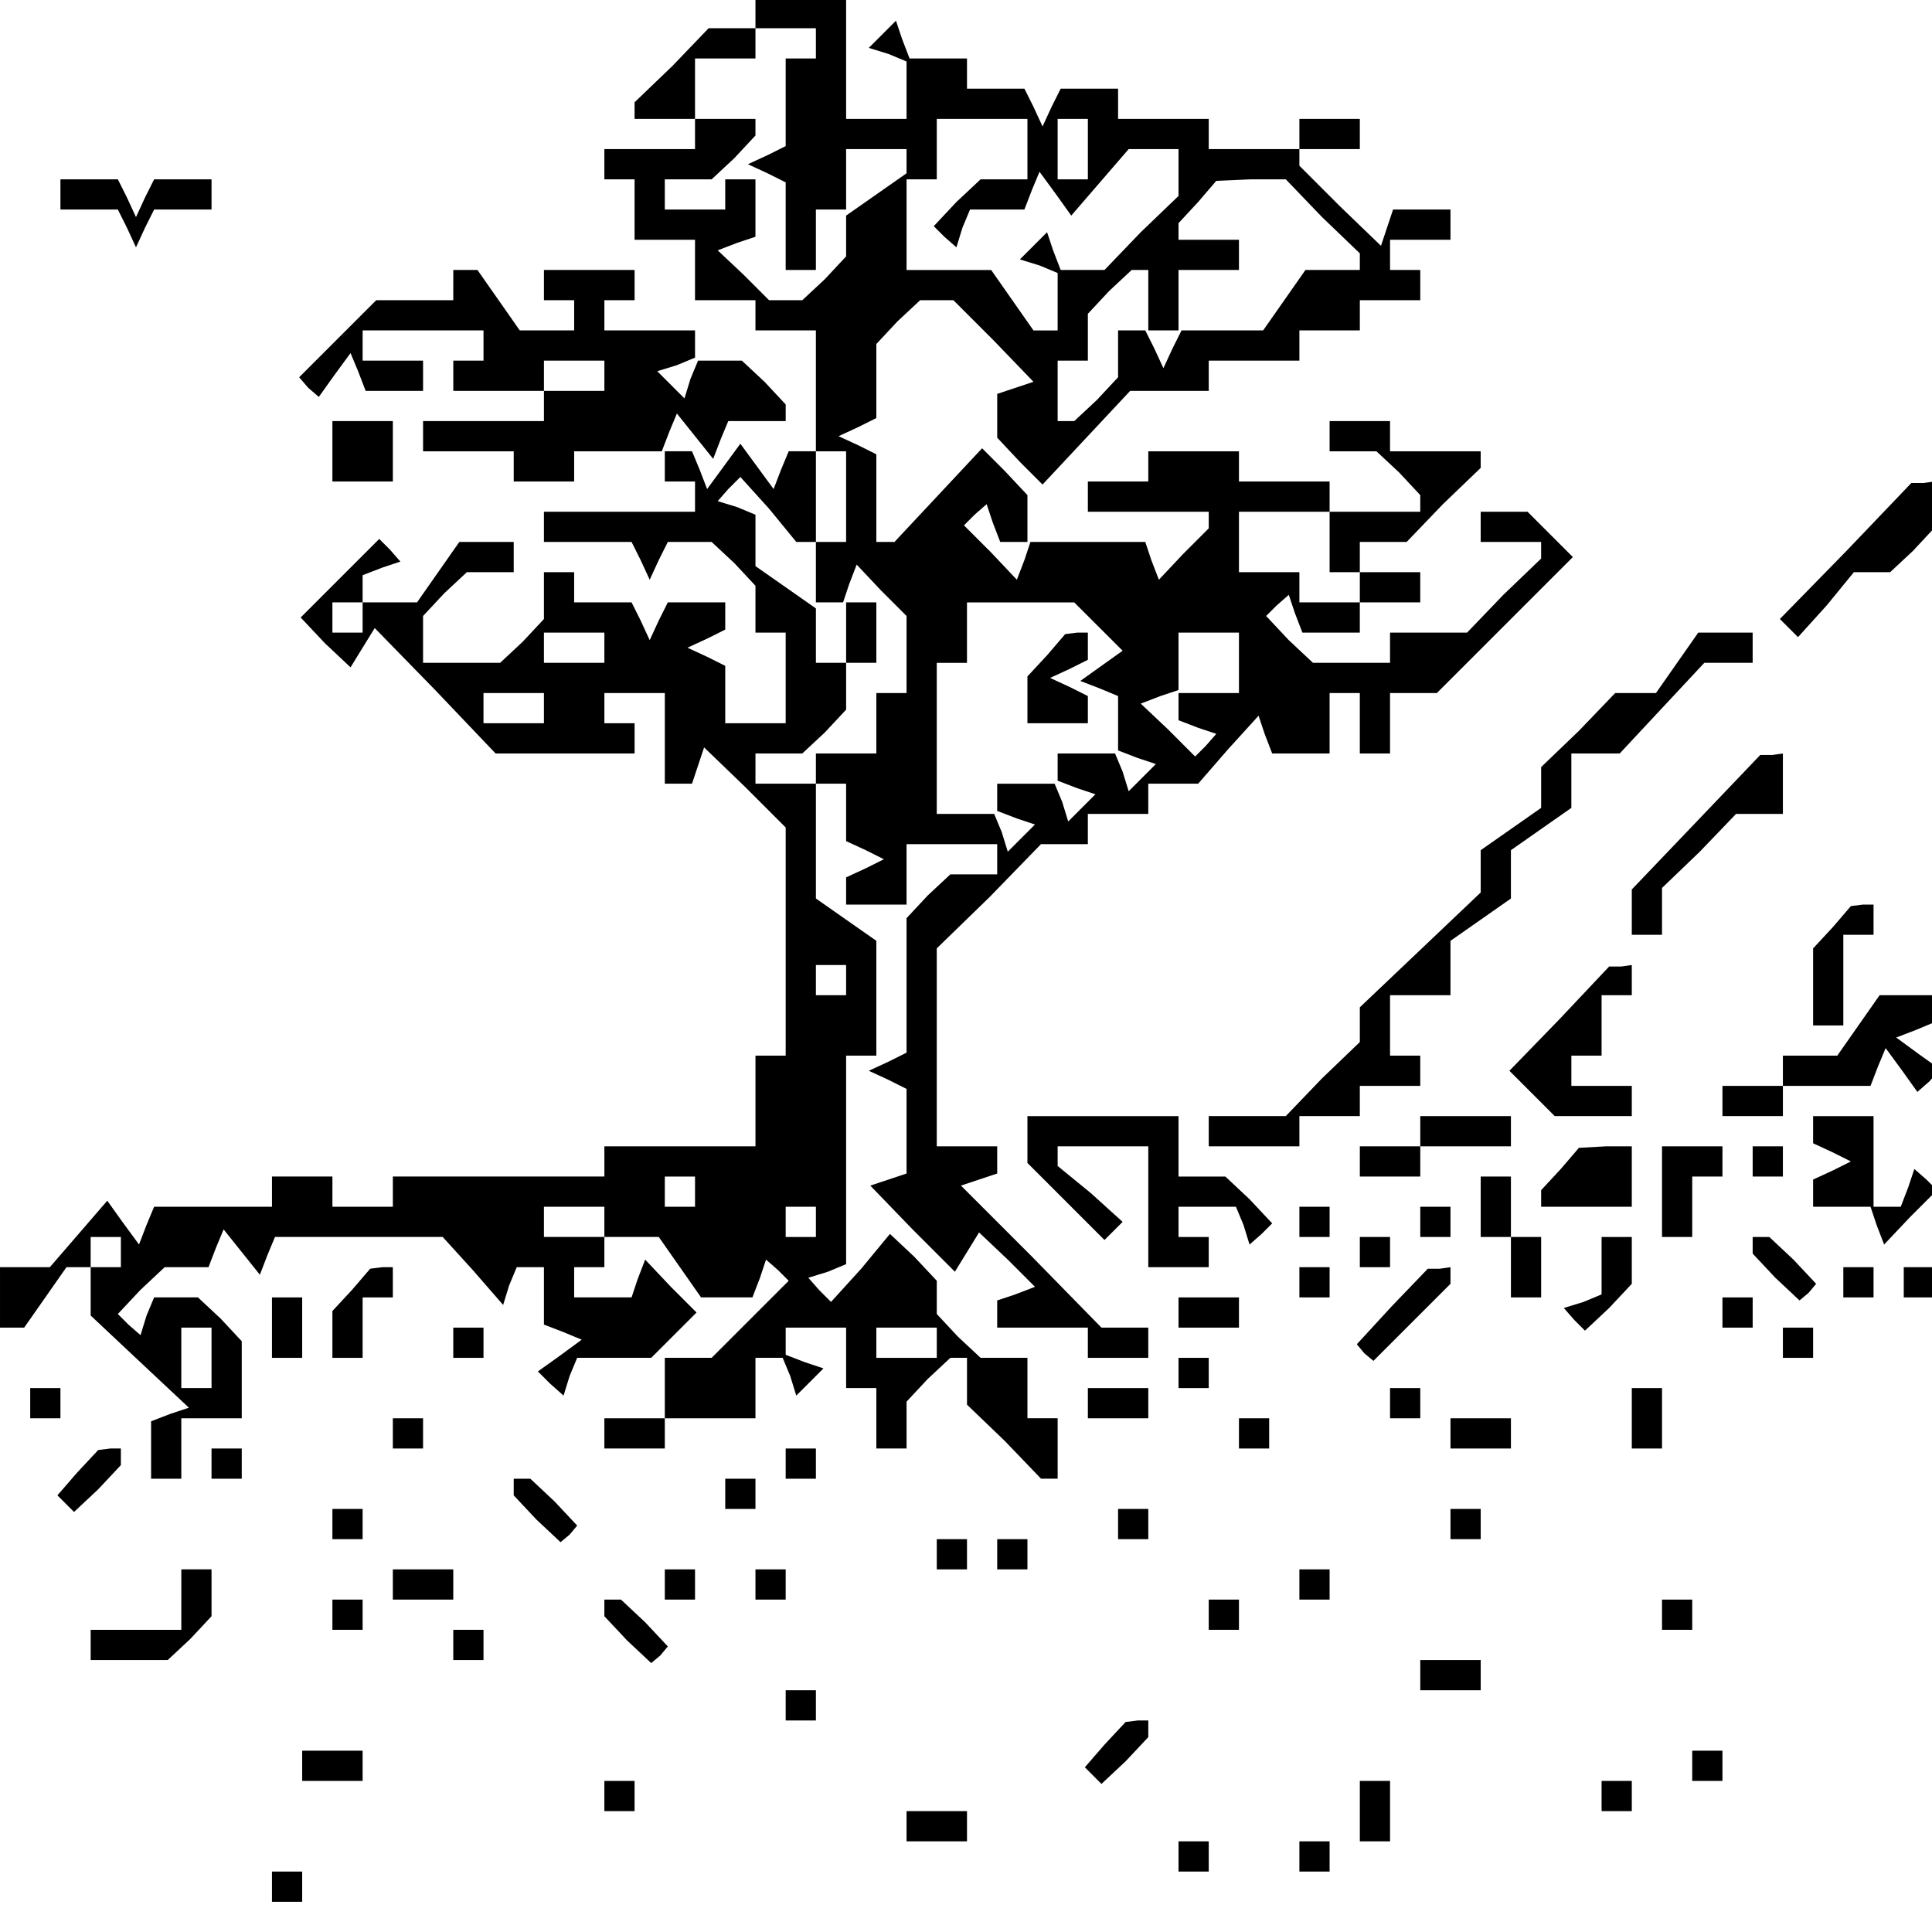 <?xml version="1.0" standalone="no"?>
<!DOCTYPE svg PUBLIC "-//W3C//DTD SVG 20010904//EN"
 "http://www.w3.org/TR/2001/REC-SVG-20010904/DTD/svg10.dtd">
<svg version="1.0" xmlns="http://www.w3.org/2000/svg"
 width="468pt" height="468pt" viewBox="0 0 468 468"
 preserveAspectRatio="xMidYMid meet">
<g transform="translate(0,468) scale(0.366,-0.366)"
fill="#000000" stroke="none">
<path d="M500 1270 l0 -10 -15 0 -16 0 -24 -25 -25 -24 0 -6 0 -5 20 0 20 0 0
20 0 20 20 0 20 0 0 10 0 10 20 0 20 0 0 -10 0 -10 -10 0 -10 0 0 -29 0 -29
-12 -6 -13 -6 13 -6 12 -6 0 -29 0 -29 10 0 10 0 0 20 0 20 10 0 10 0 0 20 0
20 20 0 20 0 0 -8 0 -8 -20 -14 -20 -14 0 -14 0 -13 -14 -15 -15 -14 -11 0
-11 0 -17 17 -17 16 13 5 12 4 0 19 0 19 -10 0 -10 0 0 -10 0 -10 -20 0 -20 0
0 10 0 10 16 0 15 0 15 14 14 15 0 5 0 6 -20 0 -20 0 0 -10 0 -10 -30 0 -30 0
0 -10 0 -10 10 0 10 0 0 -20 0 -20 20 0 20 0 0 -20 0 -20 20 0 20 0 0 -10 0
-10 20 0 20 0 0 -40 0 -40 10 0 10 0 0 -30 0 -30 -10 0 -10 0 0 -20 0 -20 9 0
9 0 4 12 5 13 16 -17 17 -17 0 -25 0 -26 -10 0 -10 0 0 -20 0 -20 -20 0 -20 0
0 -10 0 -10 10 0 10 0 0 -19 0 -19 13 -6 12 -6 -12 -6 -13 -6 0 -9 0 -9 20 0
20 0 0 20 0 20 30 0 30 0 0 -10 0 -10 -16 0 -15 0 -15 -14 -14 -15 0 -44 0
-45 -12 -6 -13 -6 13 -6 12 -6 0 -28 0 -28 -12 -4 -12 -4 28 -29 28 -28 8 13
8 13 19 -18 18 -18 -13 -5 -12 -4 0 -9 0 -9 30 0 30 0 0 -10 0 -10 20 0 20 0
0 10 0 10 -15 0 -16 0 -46 47 -47 47 12 4 12 4 0 9 0 9 -20 0 -20 0 0 65 0 66
35 34 34 35 16 0 15 0 0 10 0 10 20 0 20 0 0 10 0 10 16 0 17 0 20 23 20 22 4
-12 5 -13 19 0 19 0 0 20 0 20 10 0 10 0 0 -20 0 -20 10 0 10 0 0 20 0 20 15
0 16 0 45 45 45 45 -15 15 -15 15 -15 0 -16 0 0 -10 0 -10 20 0 20 0 0 -5 0
-6 -25 -24 -24 -25 -26 0 -25 0 0 -10 0 -10 -26 0 -25 0 -16 15 -15 16 7 7 8
7 4 -12 5 -13 19 0 19 0 0 10 0 10 20 0 20 0 0 10 0 10 -20 0 -20 0 0 10 0 10
15 0 16 0 24 25 25 24 0 6 0 5 -30 0 -30 0 0 10 0 10 -20 0 -20 0 0 -10 0 -10
16 0 15 0 15 -14 14 -15 0 -5 0 -6 -30 0 -30 0 0 10 0 10 -30 0 -30 0 0 10 0
10 -30 0 -30 0 0 -10 0 -10 -20 0 -20 0 0 -10 0 -10 40 0 40 0 0 -6 0 -5 -17
-17 -16 -17 -5 13 -4 12 -38 0 -38 0 -4 -12 -5 -13 -17 18 -18 18 7 7 8 7 4
-12 5 -13 9 0 9 0 0 16 0 15 -15 16 -15 15 -29 -31 -29 -31 -6 0 -6 0 0 29 0
29 -12 6 -13 6 13 6 12 6 0 25 0 24 14 15 15 14 11 0 11 0 27 -27 26 -27 -12
-4 -12 -4 0 -15 0 -14 15 -16 15 -15 29 31 29 31 26 0 26 0 0 10 0 10 30 0 30
0 0 10 0 10 20 0 20 0 0 10 0 10 20 0 20 0 0 10 0 10 -10 0 -10 0 0 10 0 10
20 0 20 0 0 10 0 10 -19 0 -19 0 -4 -12 -4 -12 -27 26 -27 27 0 6 0 5 20 0 20
0 0 10 0 10 -20 0 -20 0 0 -10 0 -10 -30 0 -30 0 0 10 0 10 -30 0 -30 0 0 10
0 10 -19 0 -19 0 -6 -12 -6 -13 -6 13 -6 12 -19 0 -19 0 0 10 0 10 -19 0 -19
0 -5 13 -4 12 -9 -9 -9 -9 13 -4 12 -5 0 -19 0 -19 -20 0 -20 0 0 40 0 40 -30
0 -30 0 0 -10z m180 -90 l0 -20 -16 0 -15 0 -16 -15 -15 -16 7 -7 8 -7 4 13 5
12 18 0 18 0 5 13 5 12 11 -15 10 -14 19 22 19 22 17 0 16 0 0 -15 0 -16 -25
-24 -24 -25 -15 0 -14 0 -5 13 -4 12 -9 -9 -9 -9 13 -4 12 -5 0 -19 0 -19 -8
0 -8 0 -14 20 -14 20 -28 0 -28 0 0 30 0 30 10 0 10 0 0 20 0 20 30 0 30 0 0
-20z m40 0 l0 -20 -10 0 -10 0 0 20 0 20 10 0 10 0 0 -20z m155 -45 l25 -24 0
-6 0 -5 -18 0 -18 0 -14 -20 -14 -20 -27 0 -27 0 -6 -12 -6 -13 -6 13 -6 12
-9 0 -9 0 0 -16 0 -15 -14 -15 -15 -14 -5 0 -6 0 0 20 0 20 10 0 10 0 0 16 0
15 14 15 15 14 5 0 6 0 0 -20 0 -20 10 0 10 0 0 20 0 20 20 0 20 0 0 10 0 10
-20 0 -20 0 0 5 0 6 13 14 12 14 23 1 23 0 24 -25z m5 -215 l0 -20 10 0 10 0
0 -10 0 -10 -20 0 -20 0 0 10 0 10 -20 0 -20 0 0 20 0 20 30 0 30 0 0 -20z
m-153 -56 l16 -16 -14 -10 -14 -10 13 -5 12 -5 0 -18 0 -18 13 -5 12 -4 -9 -9
-9 -9 -4 13 -5 12 -19 0 -19 0 0 -9 0 -9 13 -5 12 -4 -9 -9 -9 -9 -4 13 -5 12
-19 0 -19 0 0 -9 0 -9 13 -5 12 -4 -9 -9 -9 -9 -4 13 -5 12 -19 0 -19 0 0 50
0 50 10 0 10 0 0 20 0 20 36 0 35 0 16 -16z m93 -24 l0 -20 -20 0 -20 0 0 -9
0 -9 13 -5 12 -4 -7 -8 -7 -7 -18 18 -18 17 13 5 12 4 0 19 0 19 20 0 20 0 0
-20z"/>
<path d="M693 845 l-13 -14 0 -16 0 -15 20 0 20 0 0 9 0 9 -12 6 -13 6 13 6
12 6 0 9 0 9 -7 0 -8 -1 -12 -14z"/>
<path d="M40 1150 l0 -10 19 0 19 0 6 -12 6 -13 6 13 6 12 19 0 19 0 0 10 0
10 -19 0 -19 0 -6 -12 -6 -13 -6 13 -6 12 -19 0 -19 0 0 -10z"/>
<path d="M300 1090 l0 -10 -25 0 -26 0 -26 -26 -25 -25 6 -7 7 -6 10 14 11 15
5 -12 5 -13 19 0 19 0 0 10 0 10 -20 0 -20 0 0 10 0 10 40 0 40 0 0 -10 0 -10
-10 0 -10 0 0 -10 0 -10 30 0 30 0 0 10 0 10 20 0 20 0 0 -10 0 -10 -20 0 -20
0 0 -10 0 -10 -40 0 -40 0 0 -10 0 -10 30 0 30 0 0 -10 0 -10 20 0 20 0 0 10
0 10 29 0 29 0 5 13 5 12 12 -15 12 -15 5 13 5 12 19 0 19 0 0 6 0 5 -14 15
-15 14 -14 0 -15 0 -5 -12 -4 -13 -9 9 -9 9 13 4 12 5 0 9 0 9 -30 0 -30 0 0
10 0 10 10 0 10 0 0 10 0 10 -30 0 -30 0 0 -10 0 -10 10 0 10 0 0 -10 0 -10
-18 0 -18 0 -14 20 -14 20 -8 0 -8 0 0 -10z"/>
<path d="M220 980 l0 -20 20 0 20 0 0 20 0 20 -20 0 -20 0 0 -20z"/>
<path d="M440 970 l0 -10 10 0 10 0 0 -10 0 -10 -50 0 -50 0 0 -10 0 -10 29 0
29 0 6 -12 6 -13 6 13 6 12 15 0 14 0 15 -14 14 -15 0 -15 0 -16 10 0 10 0 0
-30 0 -30 -20 0 -20 0 0 19 0 19 -12 6 -13 6 13 6 12 6 0 9 0 9 -19 0 -19 0
-6 -12 -6 -13 -6 13 -6 12 -19 0 -19 0 0 10 0 10 -10 0 -10 0 0 -16 0 -15 -14
-15 -15 -14 -25 0 -26 0 0 16 0 15 14 15 15 14 15 0 16 0 0 10 0 10 -18 0 -18
0 -14 -20 -14 -20 -18 0 -18 0 0 9 0 9 13 5 12 4 -7 8 -7 7 -26 -26 -26 -26
16 -17 17 -16 8 13 8 13 40 -41 40 -42 46 0 46 0 0 10 0 10 -10 0 -10 0 0 10
0 10 20 0 20 0 0 -30 0 -30 9 0 9 0 4 12 4 12 27 -26 27 -27 0 -76 0 -75 -10
0 -10 0 0 -30 0 -30 -50 0 -50 0 0 -10 0 -10 -70 0 -70 0 0 -10 0 -10 -20 0
-20 0 0 10 0 10 -20 0 -20 0 0 -10 0 -10 -39 0 -39 0 -5 -12 -5 -13 -11 15
-10 14 -19 -22 -19 -22 -17 0 -16 0 0 -20 0 -20 8 0 8 0 14 20 14 20 8 0 8 0
0 -16 0 -16 33 -31 32 -30 -12 -4 -13 -5 0 -19 0 -19 10 0 10 0 0 20 0 20 20
0 20 0 0 26 0 25 -14 15 -15 14 -14 0 -15 0 -5 -12 -4 -13 -8 7 -7 7 15 16 16
15 14 0 15 0 5 13 5 12 12 -15 12 -15 5 13 5 12 55 0 56 0 20 -22 20 -23 4 13
5 12 9 0 9 0 0 -19 0 -19 13 -5 12 -5 -15 -11 -14 -10 8 -8 9 -8 4 13 5 12 25
0 24 0 15 15 15 15 -17 17 -17 18 -5 -13 -4 -12 -19 0 -19 0 0 10 0 10 10 0
10 0 0 10 0 10 -20 0 -20 0 0 10 0 10 20 0 20 0 0 -10 0 -10 18 0 18 0 14 -20
14 -20 17 0 17 0 5 13 4 12 8 -7 7 -7 -25 -25 -26 -26 -16 0 -15 0 0 -20 0
-20 -20 0 -20 0 0 -10 0 -10 20 0 20 0 0 10 0 10 30 0 30 0 0 20 0 20 9 0 9 0
5 -12 4 -13 9 9 9 9 -12 4 -13 5 0 9 0 9 20 0 20 0 0 -20 0 -20 10 0 10 0 0
-20 0 -20 10 0 10 0 0 16 0 15 14 15 15 14 5 0 6 0 0 -15 0 -16 25 -24 24 -25
6 0 5 0 0 20 0 20 -10 0 -10 0 0 20 0 20 -16 0 -15 0 -15 14 -14 15 0 11 0 11
-15 16 -16 15 -19 -23 -20 -22 -8 8 -7 8 13 4 12 5 0 69 0 69 10 0 10 0 0 38
0 38 -20 14 -20 14 0 38 0 38 -20 0 -20 0 0 10 0 10 16 0 15 0 15 14 14 15 0
15 0 16 10 0 10 0 0 20 0 20 -10 0 -10 0 0 -20 0 -20 -10 0 -10 0 0 18 0 18
-20 14 -20 14 0 17 0 17 -12 5 -13 4 7 8 8 8 19 -21 18 -22 7 0 6 0 0 30 0 30
-9 0 -9 0 -5 -12 -5 -13 -11 15 -11 15 -11 -15 -11 -15 -5 13 -5 12 -9 0 -9 0
0 -10z m-200 -100 l0 -10 -10 0 -10 0 0 10 0 10 10 0 10 0 0 -10z m160 -20 l0
-10 -20 0 -20 0 0 10 0 10 20 0 20 0 0 -10z m-40 -40 l0 -10 -20 0 -20 0 0 10
0 10 20 0 20 0 0 -10z m200 -180 l0 -10 -10 0 -10 0 0 10 0 10 10 0 10 0 0
-10z m-100 -140 l0 -10 -10 0 -10 0 0 10 0 10 10 0 10 0 0 -10z m80 -20 l0
-10 -10 0 -10 0 0 10 0 10 10 0 10 0 0 -10z m-460 -20 l0 -10 -10 0 -10 0 0
10 0 10 10 0 10 0 0 -10z m60 -70 l0 -20 -10 0 -10 0 0 20 0 20 10 0 10 0 0
-20z m480 10 l0 -10 -20 0 -20 0 0 10 0 10 20 0 20 0 0 -10z"/>
<path d="M1222 914 l-44 -45 6 -6 6 -6 19 21 18 22 12 0 12 0 15 14 14 15 0
15 0 16 -7 -1 -8 0 -43 -45z"/>
<path d="M1110 840 l-14 -20 -14 0 -13 0 -24 -25 -25 -24 0 -13 0 -14 -20 -14
-20 -14 0 -14 0 -14 -40 -38 -40 -38 0 -12 0 -11 -25 -24 -24 -25 -26 0 -25 0
0 -10 0 -10 30 0 30 0 0 10 0 10 20 0 20 0 0 10 0 10 20 0 20 0 0 10 0 10 -10
0 -10 0 0 20 0 20 20 0 20 0 0 18 0 18 20 14 20 14 0 16 0 16 20 14 20 14 0
18 0 18 16 0 16 0 28 30 28 30 16 0 16 0 0 10 0 10 -18 0 -18 0 -14 -20z"/>
<path d="M1123 735 l-43 -45 0 -15 0 -15 10 0 10 0 0 15 0 16 25 24 24 25 16
0 15 0 0 20 0 20 -7 -1 -8 0 -42 -44z"/>
<path d="M1213 665 l-13 -14 0 -26 0 -25 10 0 10 0 0 30 0 30 10 0 10 0 0 10
0 10 -7 0 -8 -1 -12 -14z"/>
<path d="M1032 604 l-33 -34 15 -15 15 -15 25 0 26 0 0 10 0 10 -20 0 -20 0 0
10 0 10 10 0 10 0 0 20 0 20 10 0 10 0 0 10 0 10 -7 -1 -8 0 -33 -35z"/>
<path d="M1230 600 l-14 -20 -18 0 -18 0 0 -10 0 -10 -20 0 -20 0 0 -10 0 -10
20 0 20 0 0 10 0 10 29 0 29 0 5 13 5 12 11 -15 10 -14 8 7 7 8 -14 10 -15 11
13 5 12 5 0 9 0 9 -18 0 -18 0 -14 -20z"/>
<path d="M680 525 l0 -16 26 -26 25 -25 6 6 6 6 -21 19 -22 18 0 7 0 6 30 0
30 0 0 -40 0 -40 20 0 20 0 0 10 0 10 -10 0 -10 0 0 10 0 10 19 0 19 0 5 -12
4 -13 8 7 7 7 -15 16 -16 15 -15 0 -16 0 0 20 0 20 -50 0 -50 0 0 -15z"/>
<path d="M940 530 l0 -10 -20 0 -20 0 0 -10 0 -10 20 0 20 0 0 10 0 10 30 0
30 0 0 10 0 10 -30 0 -30 0 0 -10z"/>
<path d="M1200 531 l0 -9 13 -6 12 -6 -12 -6 -13 -6 0 -9 0 -9 19 0 19 0 4
-12 5 -13 17 18 18 18 -7 7 -8 7 -4 -12 -5 -13 -9 0 -9 0 0 30 0 30 -20 0 -20
0 0 -9z"/>
<path d="M1033 505 l-13 -14 0 -6 0 -5 30 0 30 0 0 20 0 20 -17 0 -18 -1 -12
-14z"/>
<path d="M1100 490 l0 -30 10 0 10 0 0 20 0 20 10 0 10 0 0 10 0 10 -20 0 -20
0 0 -30z"/>
<path d="M1160 510 l0 -10 10 0 10 0 0 10 0 10 -10 0 -10 0 0 -10z"/>
<path d="M980 480 l0 -20 10 0 10 0 0 -20 0 -20 10 0 10 0 0 20 0 20 -10 0
-10 0 0 20 0 20 -10 0 -10 0 0 -20z"/>
<path d="M860 470 l0 -10 10 0 10 0 0 10 0 10 -10 0 -10 0 0 -10z"/>
<path d="M940 470 l0 -10 10 0 10 0 0 10 0 10 -10 0 -10 0 0 -10z"/>
<path d="M900 450 l0 -10 10 0 10 0 0 10 0 10 -10 0 -10 0 0 -10z"/>
<path d="M1060 441 l0 -19 -12 -5 -13 -4 7 -8 7 -7 16 15 15 16 0 15 0 16 -10
0 -10 0 0 -19z"/>
<path d="M1160 454 l0 -5 15 -16 16 -15 6 5 5 6 -15 16 -16 15 -5 0 -6 0 0 -6z"/>
<path d="M233 425 l-13 -14 0 -16 0 -15 10 0 10 0 0 20 0 20 10 0 10 0 0 10 0
10 -7 0 -8 -1 -12 -14z"/>
<path d="M860 430 l0 -10 10 0 10 0 0 10 0 10 -10 0 -10 0 0 -10z"/>
<path d="M921 414 l-23 -25 5 -6 6 -5 25 25 26 26 0 6 0 5 -7 -1 -8 0 -24 -25z"/>
<path d="M1220 430 l0 -10 10 0 10 0 0 10 0 10 -10 0 -10 0 0 -10z"/>
<path d="M1260 430 l0 -10 10 0 10 0 0 10 0 10 -10 0 -10 0 0 -10z"/>
<path d="M180 400 l0 -20 10 0 10 0 0 20 0 20 -10 0 -10 0 0 -20z"/>
<path d="M780 410 l0 -10 20 0 20 0 0 10 0 10 -20 0 -20 0 0 -10z"/>
<path d="M1140 410 l0 -10 10 0 10 0 0 10 0 10 -10 0 -10 0 0 -10z"/>
<path d="M300 390 l0 -10 10 0 10 0 0 10 0 10 -10 0 -10 0 0 -10z"/>
<path d="M1180 390 l0 -10 10 0 10 0 0 10 0 10 -10 0 -10 0 0 -10z"/>
<path d="M780 370 l0 -10 10 0 10 0 0 10 0 10 -10 0 -10 0 0 -10z"/>
<path d="M20 350 l0 -10 10 0 10 0 0 10 0 10 -10 0 -10 0 0 -10z"/>
<path d="M720 350 l0 -10 20 0 20 0 0 10 0 10 -20 0 -20 0 0 -10z"/>
<path d="M920 350 l0 -10 10 0 10 0 0 10 0 10 -10 0 -10 0 0 -10z"/>
<path d="M1080 340 l0 -20 10 0 10 0 0 20 0 20 -10 0 -10 0 0 -20z"/>
<path d="M260 330 l0 -10 10 0 10 0 0 10 0 10 -10 0 -10 0 0 -10z"/>
<path d="M820 330 l0 -10 10 0 10 0 0 10 0 10 -10 0 -10 0 0 -10z"/>
<path d="M960 330 l0 -10 20 0 20 0 0 10 0 10 -20 0 -20 0 0 -10z"/>
<path d="M51 304 l-13 -15 6 -6 5 -5 16 15 15 16 0 5 0 6 -7 0 -8 -1 -14 -15z"/>
<path d="M140 310 l0 -10 10 0 10 0 0 10 0 10 -10 0 -10 0 0 -10z"/>
<path d="M520 310 l0 -10 10 0 10 0 0 10 0 10 -10 0 -10 0 0 -10z"/>
<path d="M340 294 l0 -5 15 -16 16 -15 6 5 5 6 -15 16 -16 15 -5 0 -6 0 0 -6z"/>
<path d="M480 290 l0 -10 10 0 10 0 0 10 0 10 -10 0 -10 0 0 -10z"/>
<path d="M220 270 l0 -10 10 0 10 0 0 10 0 10 -10 0 -10 0 0 -10z"/>
<path d="M740 270 l0 -10 10 0 10 0 0 10 0 10 -10 0 -10 0 0 -10z"/>
<path d="M960 270 l0 -10 10 0 10 0 0 10 0 10 -10 0 -10 0 0 -10z"/>
<path d="M620 250 l0 -10 10 0 10 0 0 10 0 10 -10 0 -10 0 0 -10z"/>
<path d="M660 250 l0 -10 10 0 10 0 0 10 0 10 -10 0 -10 0 0 -10z"/>
<path d="M120 220 l0 -20 -30 0 -30 0 0 -10 0 -10 26 0 25 0 15 14 14 15 0 15
0 16 -10 0 -10 0 0 -20z"/>
<path d="M260 230 l0 -10 20 0 20 0 0 10 0 10 -20 0 -20 0 0 -10z"/>
<path d="M440 230 l0 -10 10 0 10 0 0 10 0 10 -10 0 -10 0 0 -10z"/>
<path d="M500 230 l0 -10 10 0 10 0 0 10 0 10 -10 0 -10 0 0 -10z"/>
<path d="M860 230 l0 -10 10 0 10 0 0 10 0 10 -10 0 -10 0 0 -10z"/>
<path d="M220 210 l0 -10 10 0 10 0 0 10 0 10 -10 0 -10 0 0 -10z"/>
<path d="M400 214 l0 -5 15 -16 16 -15 6 5 5 6 -15 16 -16 15 -5 0 -6 0 0 -6z"/>
<path d="M800 210 l0 -10 10 0 10 0 0 10 0 10 -10 0 -10 0 0 -10z"/>
<path d="M1100 210 l0 -10 10 0 10 0 0 10 0 10 -10 0 -10 0 0 -10z"/>
<path d="M300 190 l0 -10 10 0 10 0 0 10 0 10 -10 0 -10 0 0 -10z"/>
<path d="M940 170 l0 -10 20 0 20 0 0 10 0 10 -20 0 -20 0 0 -10z"/>
<path d="M520 150 l0 -10 10 0 10 0 0 10 0 10 -10 0 -10 0 0 -10z"/>
<path d="M731 124 l-13 -15 6 -6 5 -5 16 15 15 16 0 5 0 6 -7 0 -8 -1 -14 -15z"/>
<path d="M200 110 l0 -10 20 0 20 0 0 10 0 10 -20 0 -20 0 0 -10z"/>
<path d="M1120 110 l0 -10 10 0 10 0 0 10 0 10 -10 0 -10 0 0 -10z"/>
<path d="M400 90 l0 -10 10 0 10 0 0 10 0 10 -10 0 -10 0 0 -10z"/>
<path d="M900 80 l0 -20 10 0 10 0 0 20 0 20 -10 0 -10 0 0 -20z"/>
<path d="M1060 90 l0 -10 10 0 10 0 0 10 0 10 -10 0 -10 0 0 -10z"/>
<path d="M600 70 l0 -10 20 0 20 0 0 10 0 10 -20 0 -20 0 0 -10z"/>
<path d="M780 50 l0 -10 10 0 10 0 0 10 0 10 -10 0 -10 0 0 -10z"/>
<path d="M860 50 l0 -10 10 0 10 0 0 10 0 10 -10 0 -10 0 0 -10z"/>
<path d="M180 30 l0 -10 10 0 10 0 0 10 0 10 -10 0 -10 0 0 -10z"/>
</g>
</svg>
